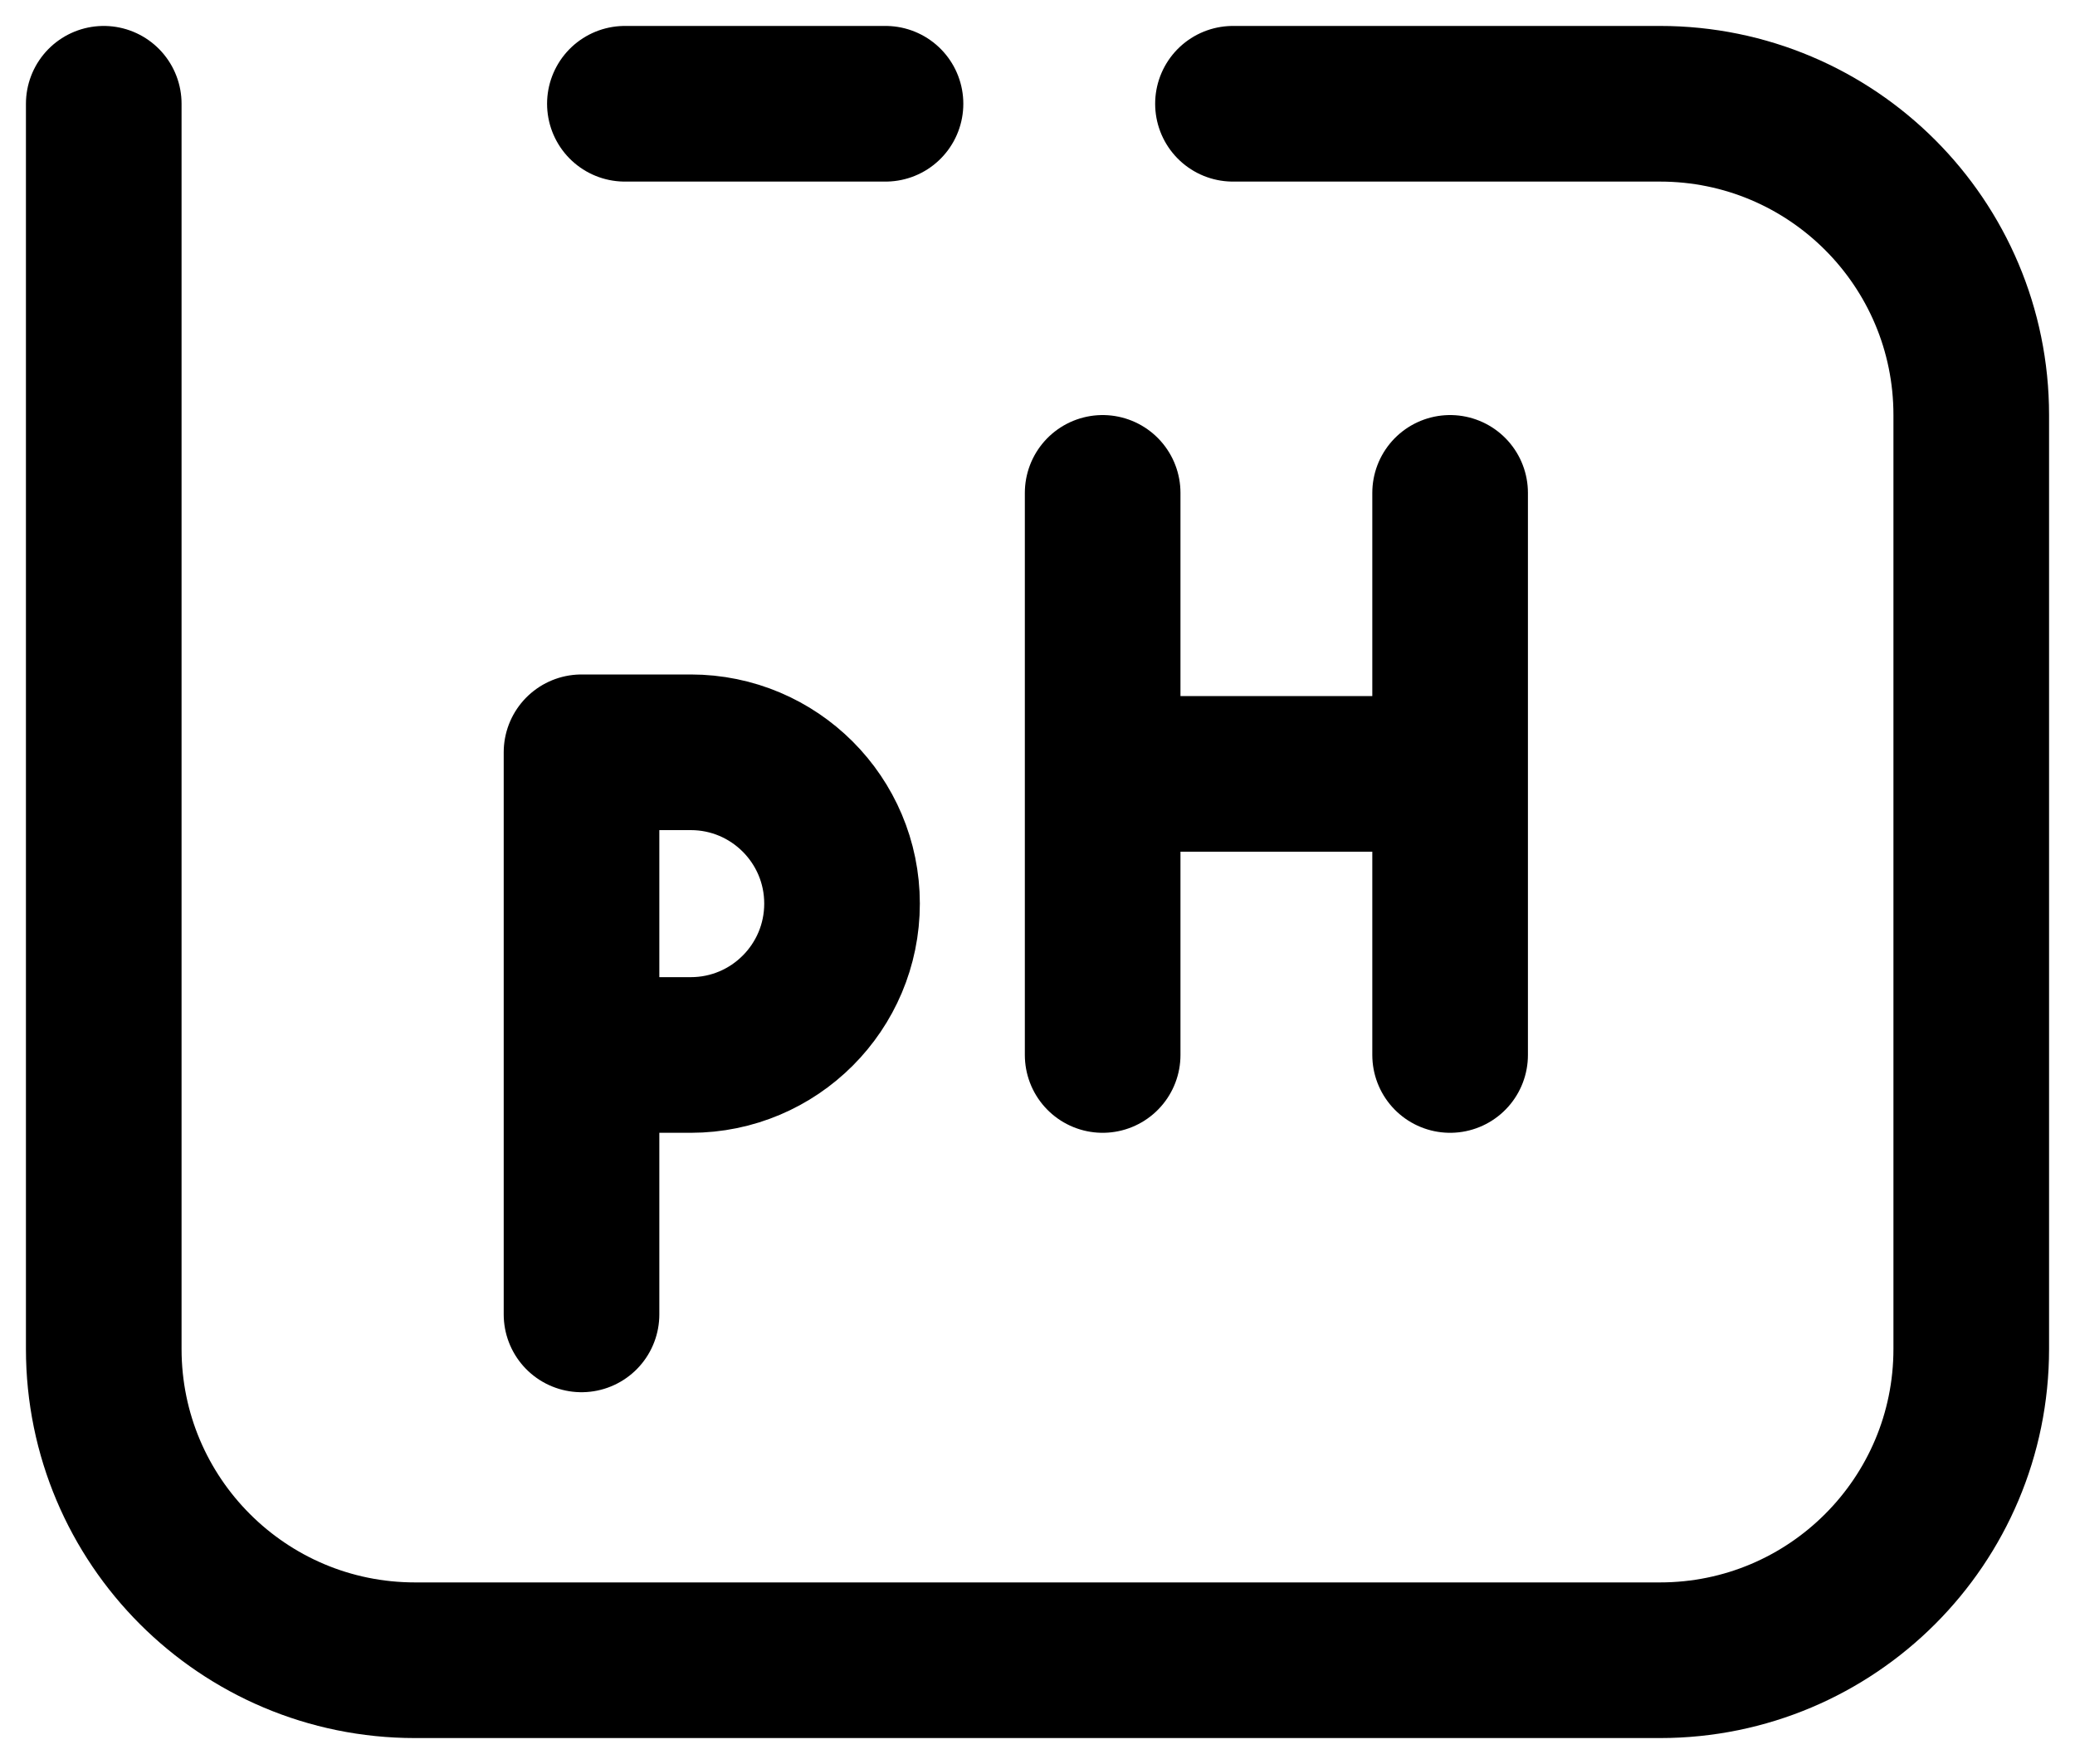 <svg width="20" height="17" viewBox="0 0 20 17" fill="none" xmlns="http://www.w3.org/2000/svg">
<path d="M1 1L1 13C1 14.657 2.343 16 4 16H16C17.657 16 19 14.657 19 13V4C19 2.343 17.657 1 16 1H11.884M6.023 1H8.535M5.605 12.667V10.167M5.605 10.167V7.25H6.658C7.463 7.25 8.116 7.903 8.116 8.708V8.708C8.116 9.514 7.463 10.167 6.658 10.167H5.605ZM10.628 4.75V7.458M10.628 10.167V7.458M13.977 4.75V7.458M13.977 10.167V7.458M10.628 7.458H13.977" stroke="black" stroke-width="1.5" stroke-linecap="round" stroke-linejoin="round"/>
</svg>
